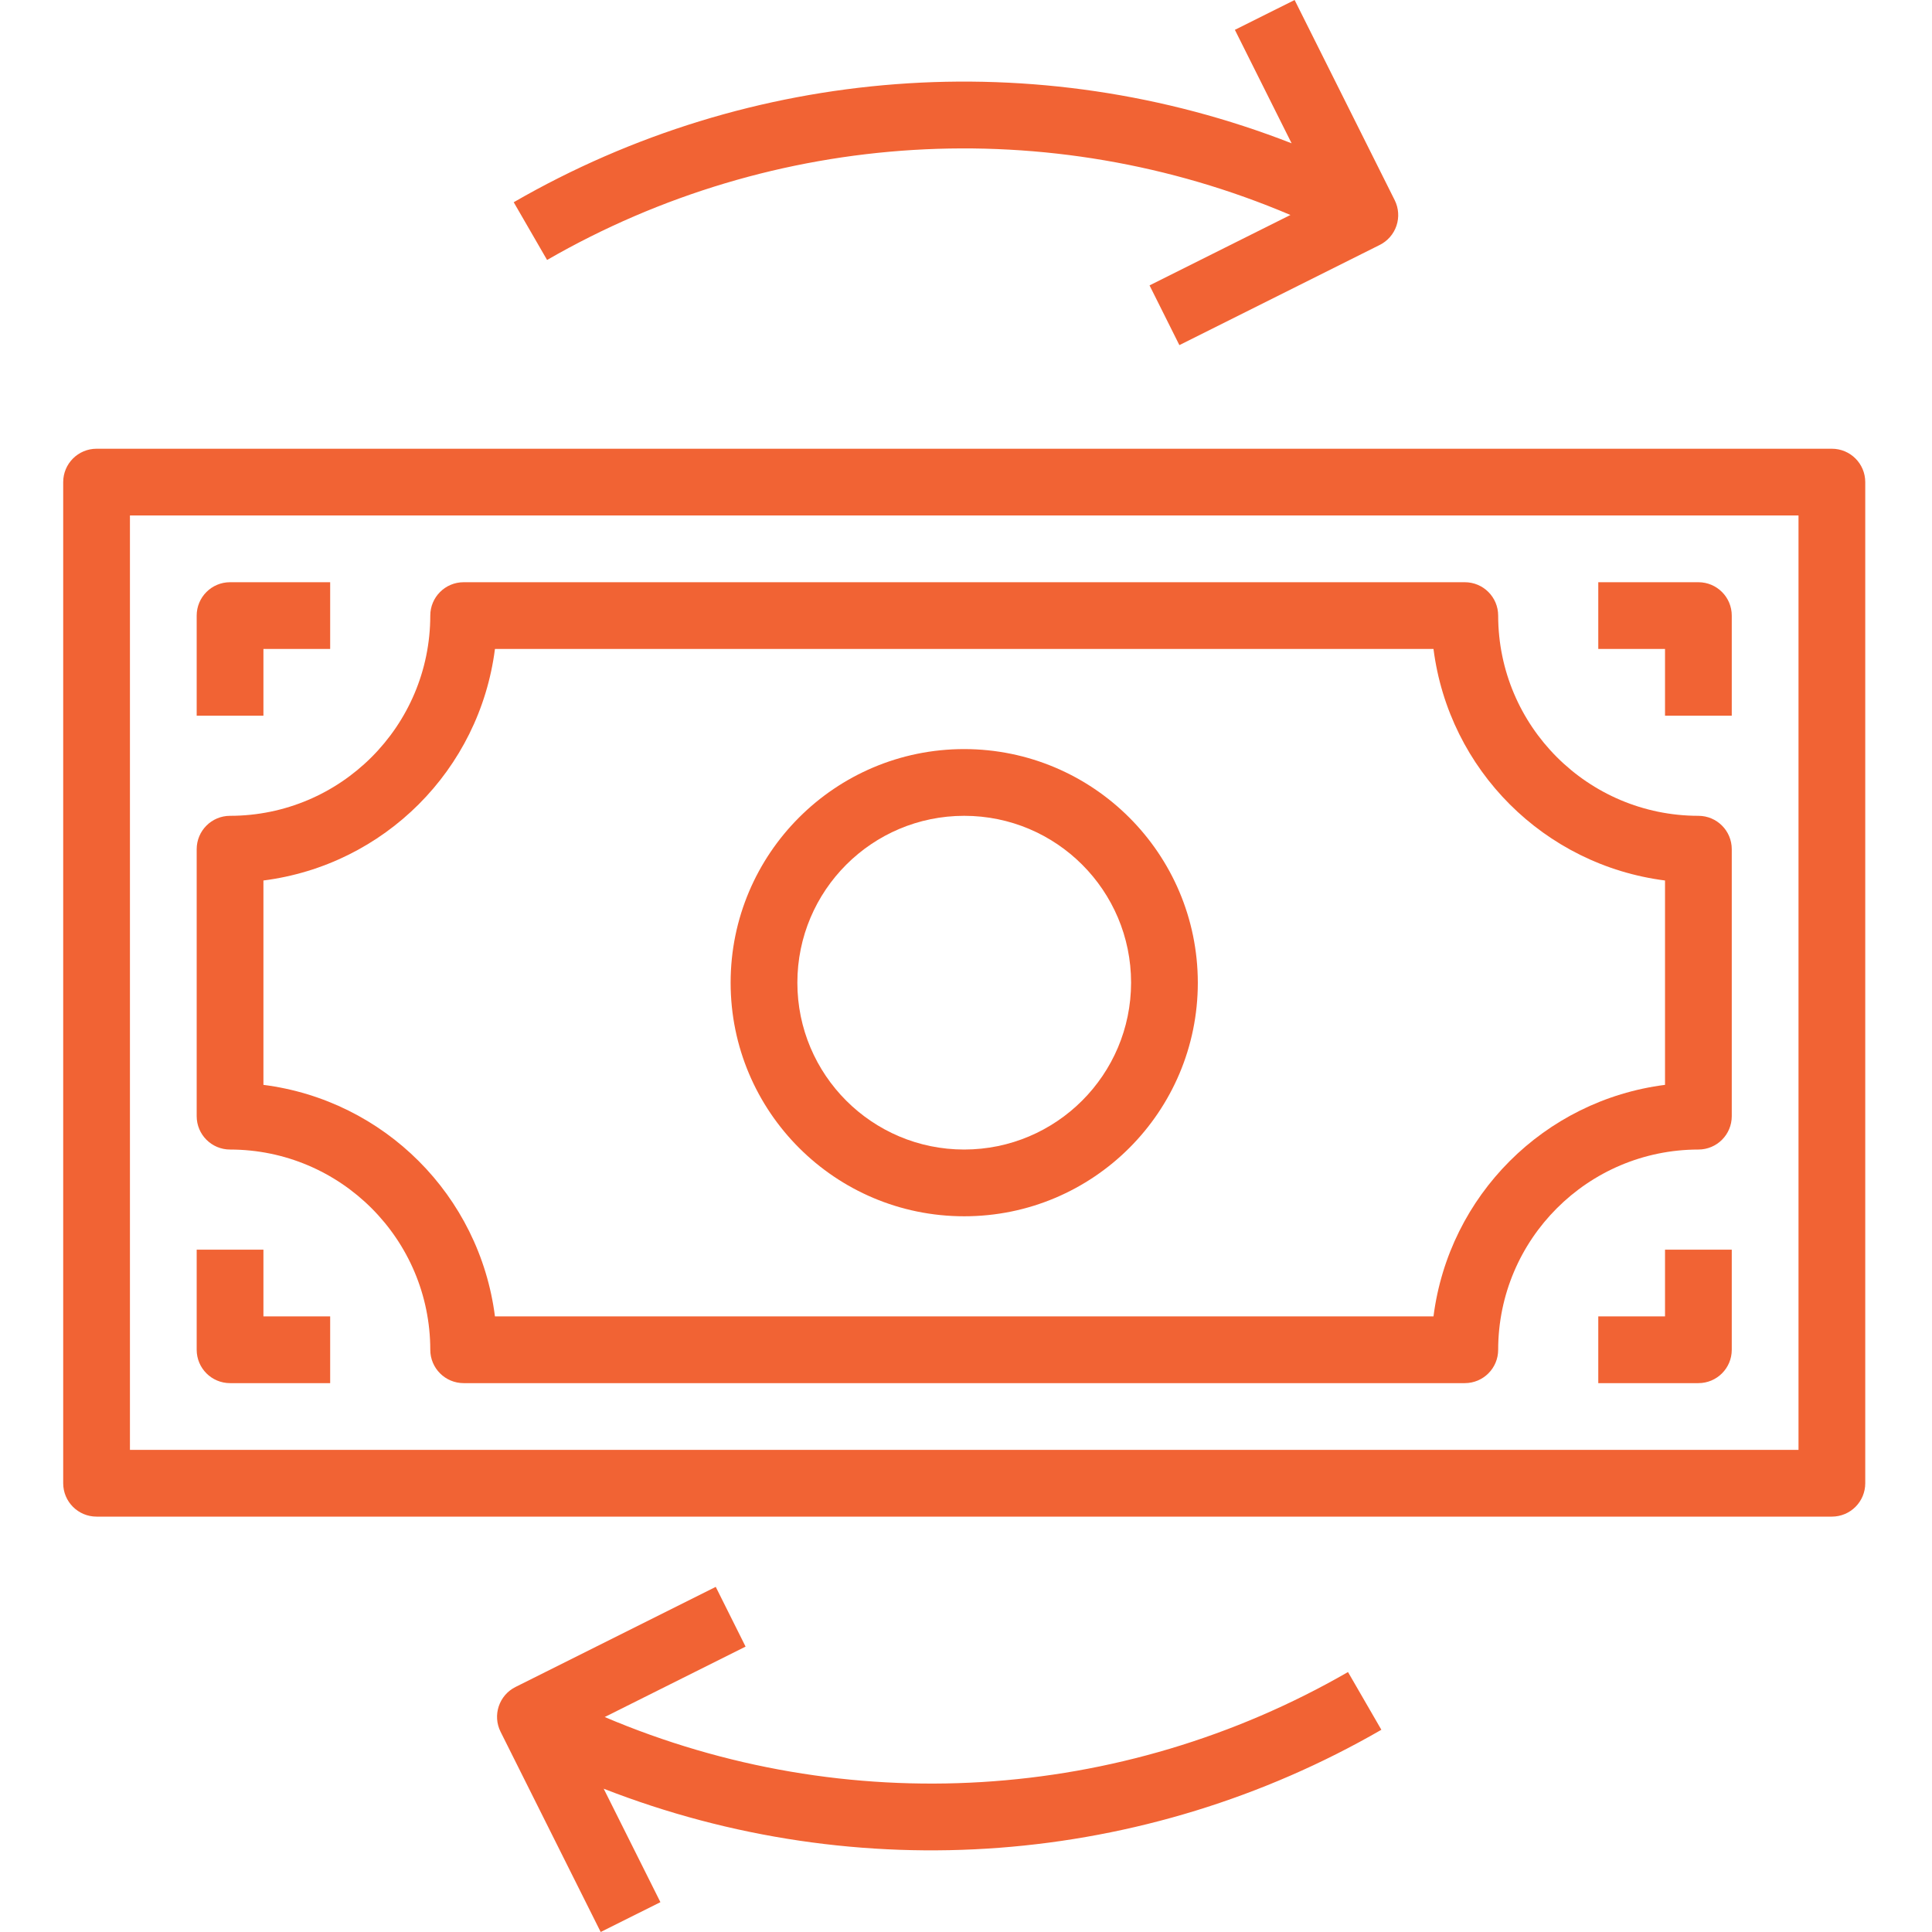 <svg width="463" height="463" viewBox="0 0 463 463" fill="none" xmlns="http://www.w3.org/2000/svg">
<g clip-path="url(#clip0)">
<path d="M231.074 179.515C200.159 179.515 175.093 204.581 175.093 235.497C175.093 266.416 200.159 291.479 231.074 291.479C261.994 291.479 287.056 266.416 287.056 235.497C287.021 204.597 261.978 179.55 231.074 179.515V179.515ZM231.074 275.484C208.992 275.484 191.087 257.583 191.087 235.497C191.087 213.414 208.992 195.51 231.074 195.51C253.161 195.51 271.061 213.414 271.061 235.497C271.038 257.572 253.149 275.46 231.074 275.484V275.484Z" fill="#F16334"/>
<path d="M63.13 155.523H79.124V139.528H55.132C50.716 139.528 47.135 143.109 47.135 147.526V171.518H63.13V155.523Z" fill="#F16334"/>
<path d="M63.13 299.476H47.135V323.468C47.135 327.888 50.716 331.465 55.132 331.465H79.124V315.471H63.13V299.476Z" fill="#F16334"/>
<path d="M15.145 115.536V355.458C15.145 359.878 18.726 363.455 23.143 363.455H439.006C443.427 363.455 447.003 359.878 447.003 355.458V115.536C447.003 111.12 443.427 107.539 439.006 107.539H23.143C18.726 107.539 15.145 111.12 15.145 115.536V115.536ZM31.14 123.534H431.009V347.46H31.14V123.534Z" fill="#F16334"/>
<path d="M407.017 195.51C380.529 195.487 359.06 174.017 359.032 147.526C359.032 143.109 355.455 139.528 351.035 139.528H111.114C106.697 139.528 103.116 143.109 103.116 147.526C103.093 174.017 81.623 195.487 55.132 195.51C50.716 195.51 47.135 199.091 47.135 203.507V267.486C47.135 271.907 50.716 275.484 55.132 275.484C81.623 275.511 103.093 296.981 103.116 323.468C103.116 327.888 106.697 331.465 111.114 331.465H351.035C355.455 331.465 359.032 327.888 359.032 323.468C359.06 296.981 380.529 275.511 407.017 275.484C411.437 275.484 415.014 271.907 415.014 267.486V203.507C415.014 199.091 411.437 195.51 407.017 195.51V195.51ZM399.019 259.985C370.048 263.687 347.235 286.5 343.534 315.471H118.615C114.913 286.5 92.104 263.687 63.13 259.985V211.009C92.104 207.307 114.913 184.498 118.615 155.523H343.534C347.235 184.498 370.048 207.307 399.019 211.009V259.985Z" fill="#F16334"/>
<path d="M407.017 139.528H383.024V155.523H399.019V171.518H415.014V147.526C415.014 143.109 411.437 139.528 407.017 139.528Z" fill="#F16334"/>
<path d="M399.019 315.471H383.024V331.465H407.017C411.437 331.465 415.014 327.888 415.014 323.468V299.476H399.019V315.471Z" fill="#F16334"/>
<path d="M123.11 48.465L131.107 62.3C185.499 30.935 251.466 26.944 309.244 51.518L275.486 68.392L282.636 82.707L330.62 58.715C332.525 57.778 333.978 56.114 334.658 54.103C335.337 52.088 335.189 49.886 334.244 47.984L310.252 0L295.936 7.15L309.529 34.34C248.471 10.497 179.884 15.69 123.11 48.465V48.465Z" fill="#F16334"/>
<path d="M331.042 414.536L323.044 400.7C268.656 432.061 202.693 436.056 144.919 411.482L178.677 394.605L171.527 380.289L123.543 404.281C119.588 406.257 117.983 411.064 119.962 415.016L143.955 463L158.266 455.85L144.673 428.66C205.719 452.488 274.287 447.295 331.042 414.536Z" fill="#F16334"/>
</g>
<defs>
<clipPath id="clip0">
<rect width="463" height="463" fill="white"/>
</clipPath>
</defs>
</svg>
